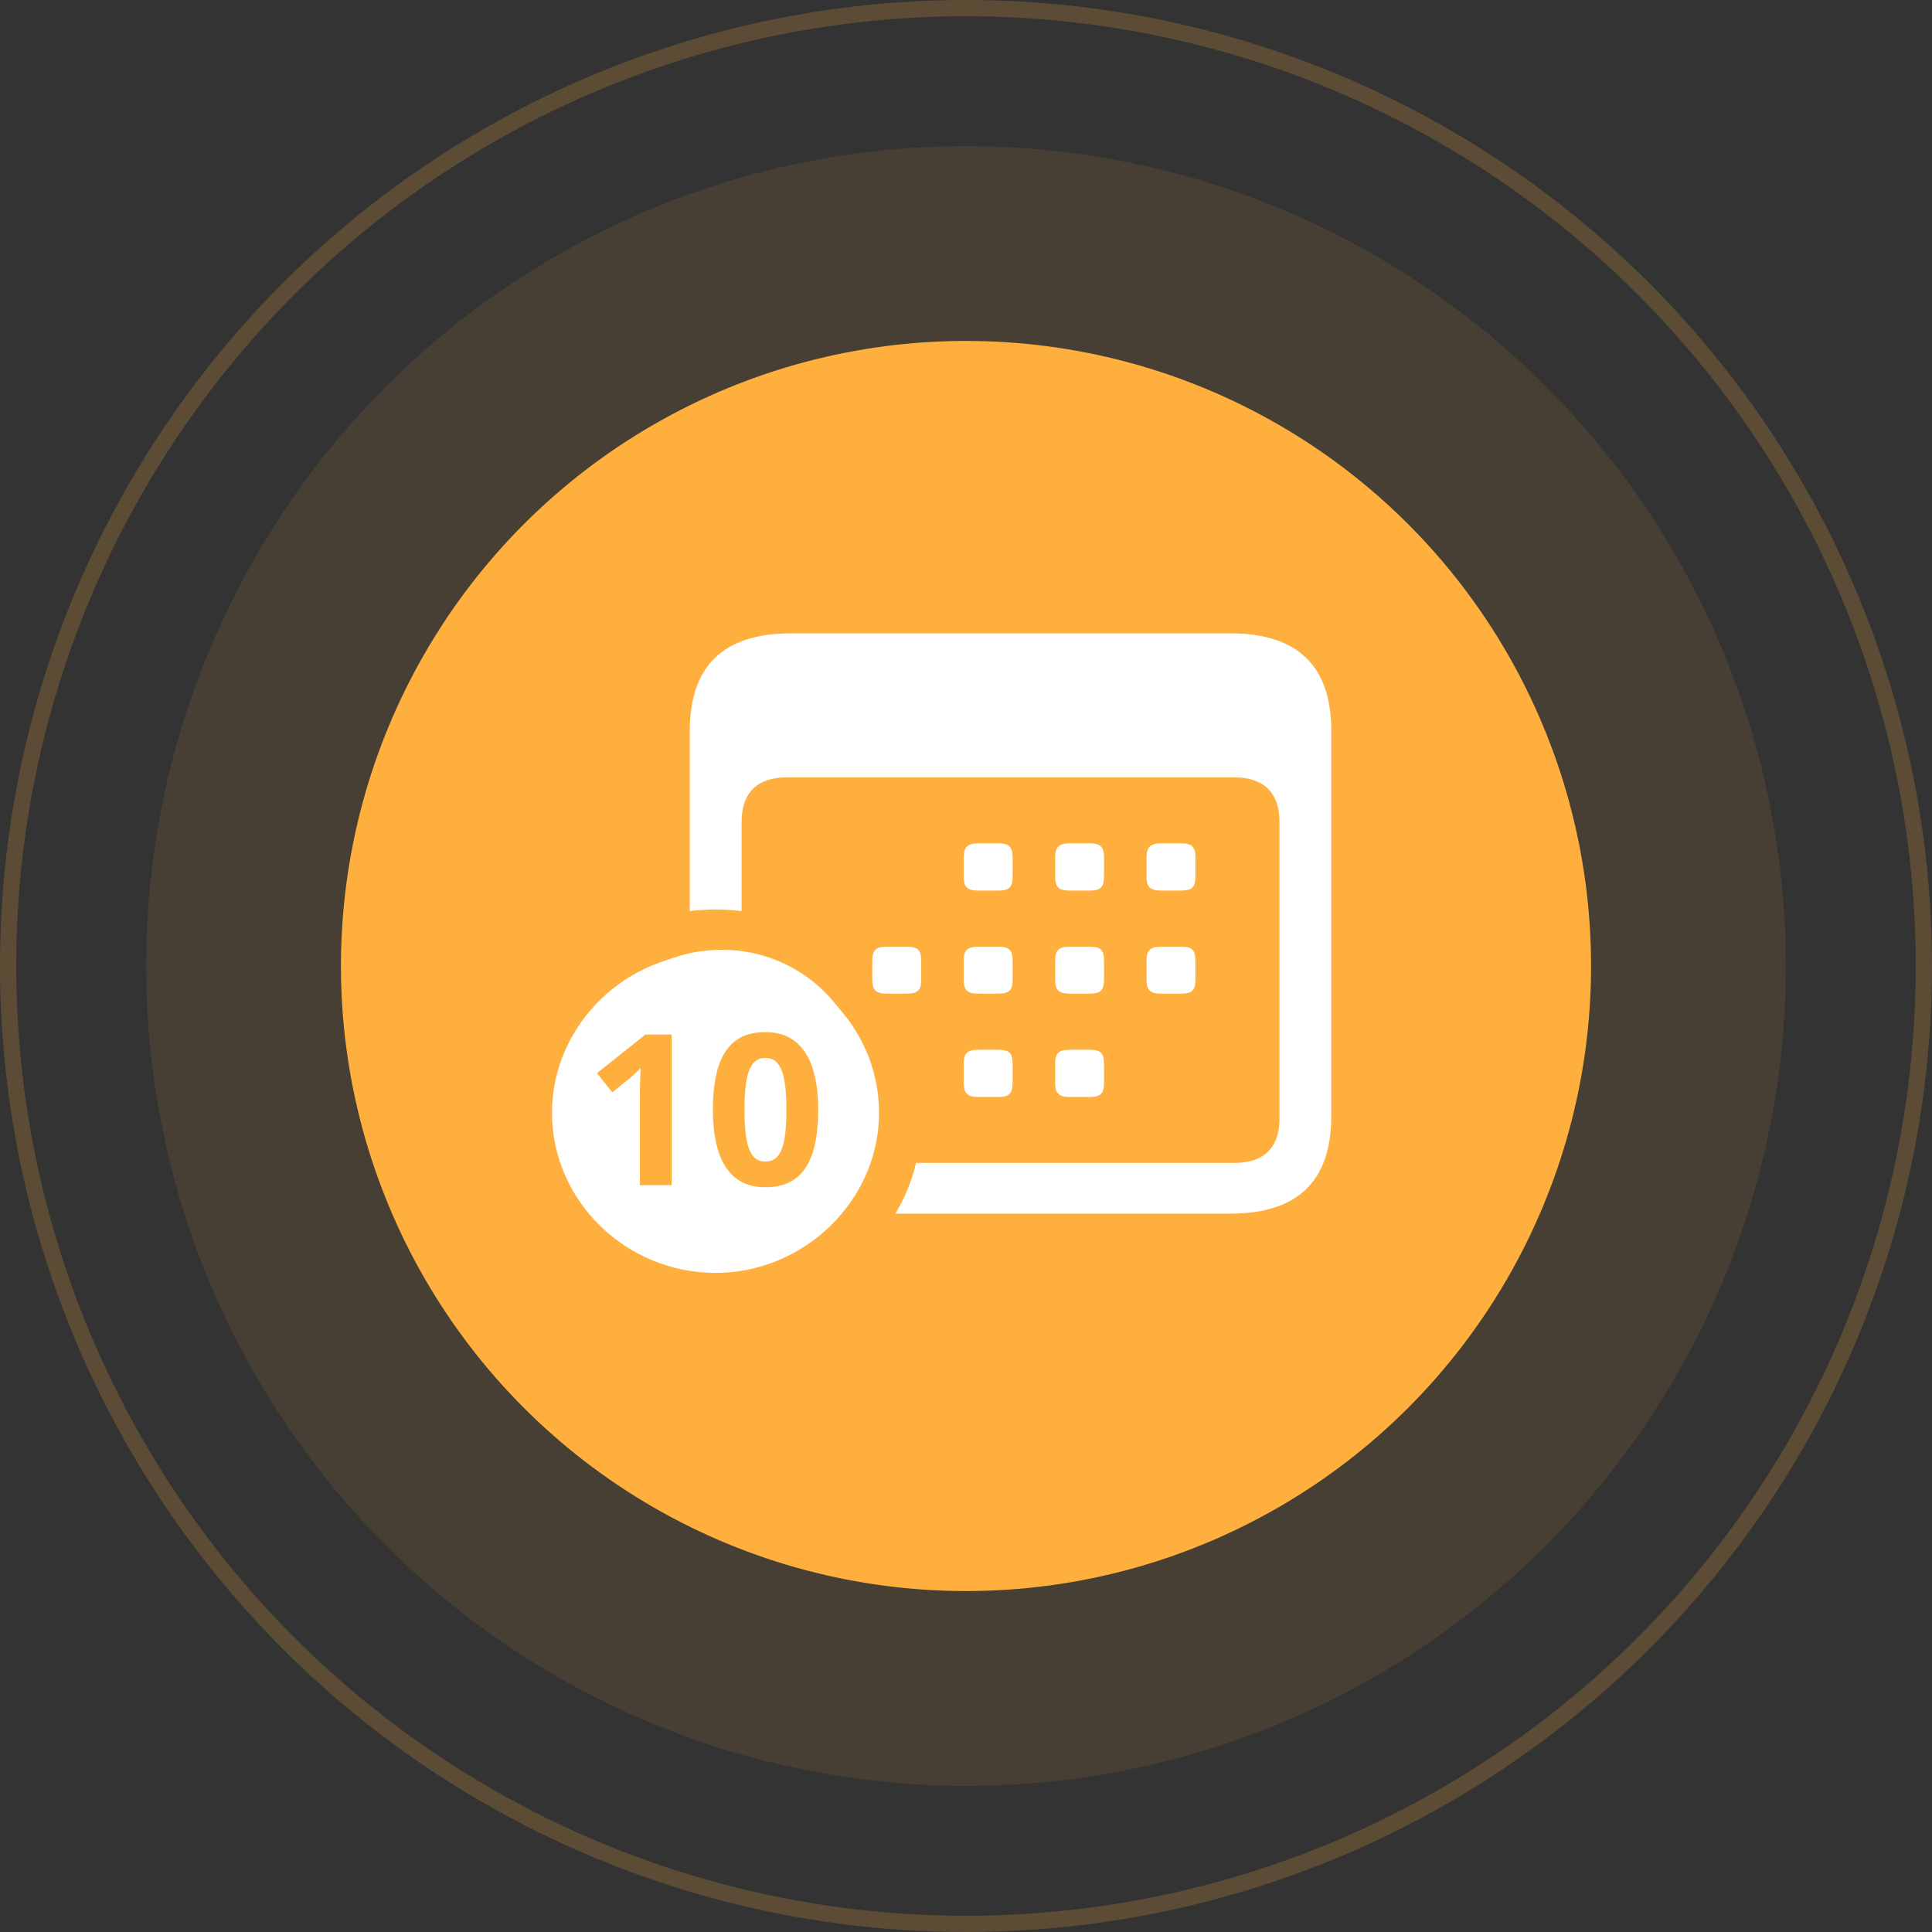 <svg width="119" height="119" viewBox="0 0 119 119" fill="none" xmlns="http://www.w3.org/2000/svg">
<rect x="0" y="0" width="119" height="119" fill="#333333" stroke="none"/>
<circle opacity="0.1" cx="59.5" cy="59.5" r="50.5" fill="#FFAF3E"/>
<circle opacity="0.2" cx="59.5" cy="59.5" r="59" stroke="#FFAF3E"/>
<circle cx="59.5" cy="59.5" r="38.5" fill="#FFAF3E"/>
<g clip-path="url(#clip0_302_1357)">
<path d="M75.794 39.013H48.711C44.568 39.013 42.486 41.013 42.486 45.031V56.116C43.021 56.058 43.556 56.019 44.072 56.019C44.607 56.019 45.142 56.058 45.678 56.116V50.603C45.678 48.817 46.669 47.885 48.414 47.885H76.052C77.817 47.885 78.808 48.817 78.808 50.603V68.91C78.808 70.715 77.817 71.628 76.052 71.628H56.424C56.166 72.734 55.73 73.783 55.155 74.753H75.794C79.938 74.753 82 72.734 82 68.735V45.031C82 41.032 79.938 39.013 75.794 39.013ZM60.29 54.855H61.46C62.154 54.855 62.372 54.66 62.372 53.981V52.836C62.372 52.156 62.154 51.943 61.46 51.943H60.29C59.596 51.943 59.358 52.156 59.358 52.836V53.981C59.358 54.66 59.596 54.855 60.29 54.855ZM65.921 54.855H67.09C67.784 54.855 68.002 54.66 68.002 53.981V52.836C68.002 52.156 67.784 51.943 67.09 51.943H65.921C65.227 51.943 64.989 52.156 64.989 52.836V53.981C64.989 54.66 65.227 54.855 65.921 54.855ZM71.551 54.855H72.721C73.415 54.855 73.633 54.66 73.633 53.981V52.836C73.633 52.156 73.415 51.943 72.721 51.943H71.551C70.857 51.943 70.62 52.156 70.62 52.836V53.981C70.62 54.66 70.857 54.855 71.551 54.855ZM54.659 61.203H55.829C56.523 61.203 56.741 61.009 56.741 60.329V59.184C56.741 58.504 56.523 58.31 55.829 58.31H54.659C53.965 58.31 53.727 58.504 53.727 59.184V60.329C53.727 61.009 53.965 61.203 54.659 61.203ZM60.29 61.203H61.46C62.154 61.203 62.372 61.009 62.372 60.329V59.184C62.372 58.504 62.154 58.31 61.46 58.31H60.29C59.596 58.31 59.358 58.504 59.358 59.184V60.329C59.358 61.009 59.596 61.203 60.29 61.203ZM65.921 61.203H67.09C67.784 61.203 68.002 61.009 68.002 60.329V59.184C68.002 58.504 67.784 58.31 67.09 58.31H65.921C65.227 58.31 64.989 58.504 64.989 59.184V60.329C64.989 61.009 65.227 61.203 65.921 61.203ZM71.551 61.203H72.721C73.415 61.203 73.633 61.009 73.633 60.329V59.184C73.633 58.504 73.415 58.31 72.721 58.31H71.551C70.857 58.31 70.62 58.504 70.62 59.184V60.329C70.62 61.009 70.857 61.203 71.551 61.203ZM44.072 78.403C49.544 78.403 54.144 73.938 54.144 68.541C54.144 63.144 49.603 58.679 44.072 58.679C38.56 58.679 34 63.144 34 68.541C34 73.977 38.56 78.403 44.072 78.403ZM44.092 74.948C43.398 74.948 42.783 74.481 42.783 73.763V69.725H38.996C38.322 69.725 37.767 69.182 37.767 68.541C37.767 67.9 38.322 67.357 38.996 67.357H42.783V63.338C42.783 62.6 43.398 62.135 44.092 62.135C44.766 62.135 45.38 62.6 45.38 63.338V67.357H49.167C49.841 67.357 50.377 67.9 50.377 68.541C50.377 69.182 49.841 69.725 49.167 69.725H45.38V73.763C45.38 74.481 44.766 74.948 44.092 74.948ZM60.29 67.57H61.46C62.154 67.57 62.372 67.357 62.372 66.677V65.532C62.372 64.852 62.154 64.658 61.46 64.658H60.29C59.596 64.658 59.358 64.852 59.358 65.532V66.677C59.358 67.357 59.596 67.57 60.29 67.57ZM65.921 67.57H67.09C67.784 67.57 68.002 67.357 68.002 66.677V65.532C68.002 64.852 67.784 64.658 67.09 64.658H65.921C65.227 64.658 64.989 64.852 64.989 65.532V66.677C64.989 67.357 65.227 67.57 65.921 67.57Z" fill="white"/>
<ellipse cx="44.452" cy="67.218" rx="8.903" ry="8.718" fill="white"/>
<path d="M41.37 73H39.409V67.63C39.409 67.482 39.411 67.3 39.415 67.084C39.419 66.864 39.426 66.64 39.434 66.411C39.443 66.178 39.451 65.969 39.459 65.783C39.413 65.838 39.318 65.933 39.174 66.068C39.034 66.2 38.903 66.318 38.78 66.424L37.714 67.281L36.768 66.1L39.758 63.72H41.37V73ZM50.397 68.36C50.397 69.109 50.337 69.778 50.219 70.366C50.105 70.954 49.918 71.453 49.66 71.864C49.406 72.274 49.072 72.587 48.657 72.803C48.242 73.019 47.739 73.127 47.147 73.127C46.402 73.127 45.79 72.939 45.312 72.562C44.834 72.181 44.48 71.635 44.252 70.924C44.023 70.209 43.909 69.354 43.909 68.36C43.909 67.357 44.013 66.5 44.22 65.789C44.432 65.074 44.775 64.526 45.248 64.145C45.722 63.764 46.355 63.574 47.147 63.574C47.887 63.574 48.496 63.764 48.975 64.145C49.457 64.522 49.815 65.067 50.047 65.783C50.28 66.494 50.397 67.353 50.397 68.36ZM45.858 68.36C45.858 69.067 45.896 69.657 45.972 70.131C46.053 70.601 46.186 70.954 46.372 71.191C46.558 71.428 46.816 71.546 47.147 71.546C47.472 71.546 47.728 71.43 47.915 71.197C48.105 70.96 48.24 70.607 48.321 70.137C48.401 69.663 48.441 69.071 48.441 68.36C48.441 67.653 48.401 67.063 48.321 66.589C48.24 66.115 48.105 65.759 47.915 65.522C47.728 65.281 47.472 65.161 47.147 65.161C46.816 65.161 46.558 65.281 46.372 65.522C46.186 65.759 46.053 66.115 45.972 66.589C45.896 67.063 45.858 67.653 45.858 68.36Z" fill="#FFAF3E"/>
</g>
<defs>
<clipPath id="clip0_302_1357">
<rect width="48" height="47" fill="white" transform="translate(34 35)"/>
</clipPath>
</defs>
</svg>
